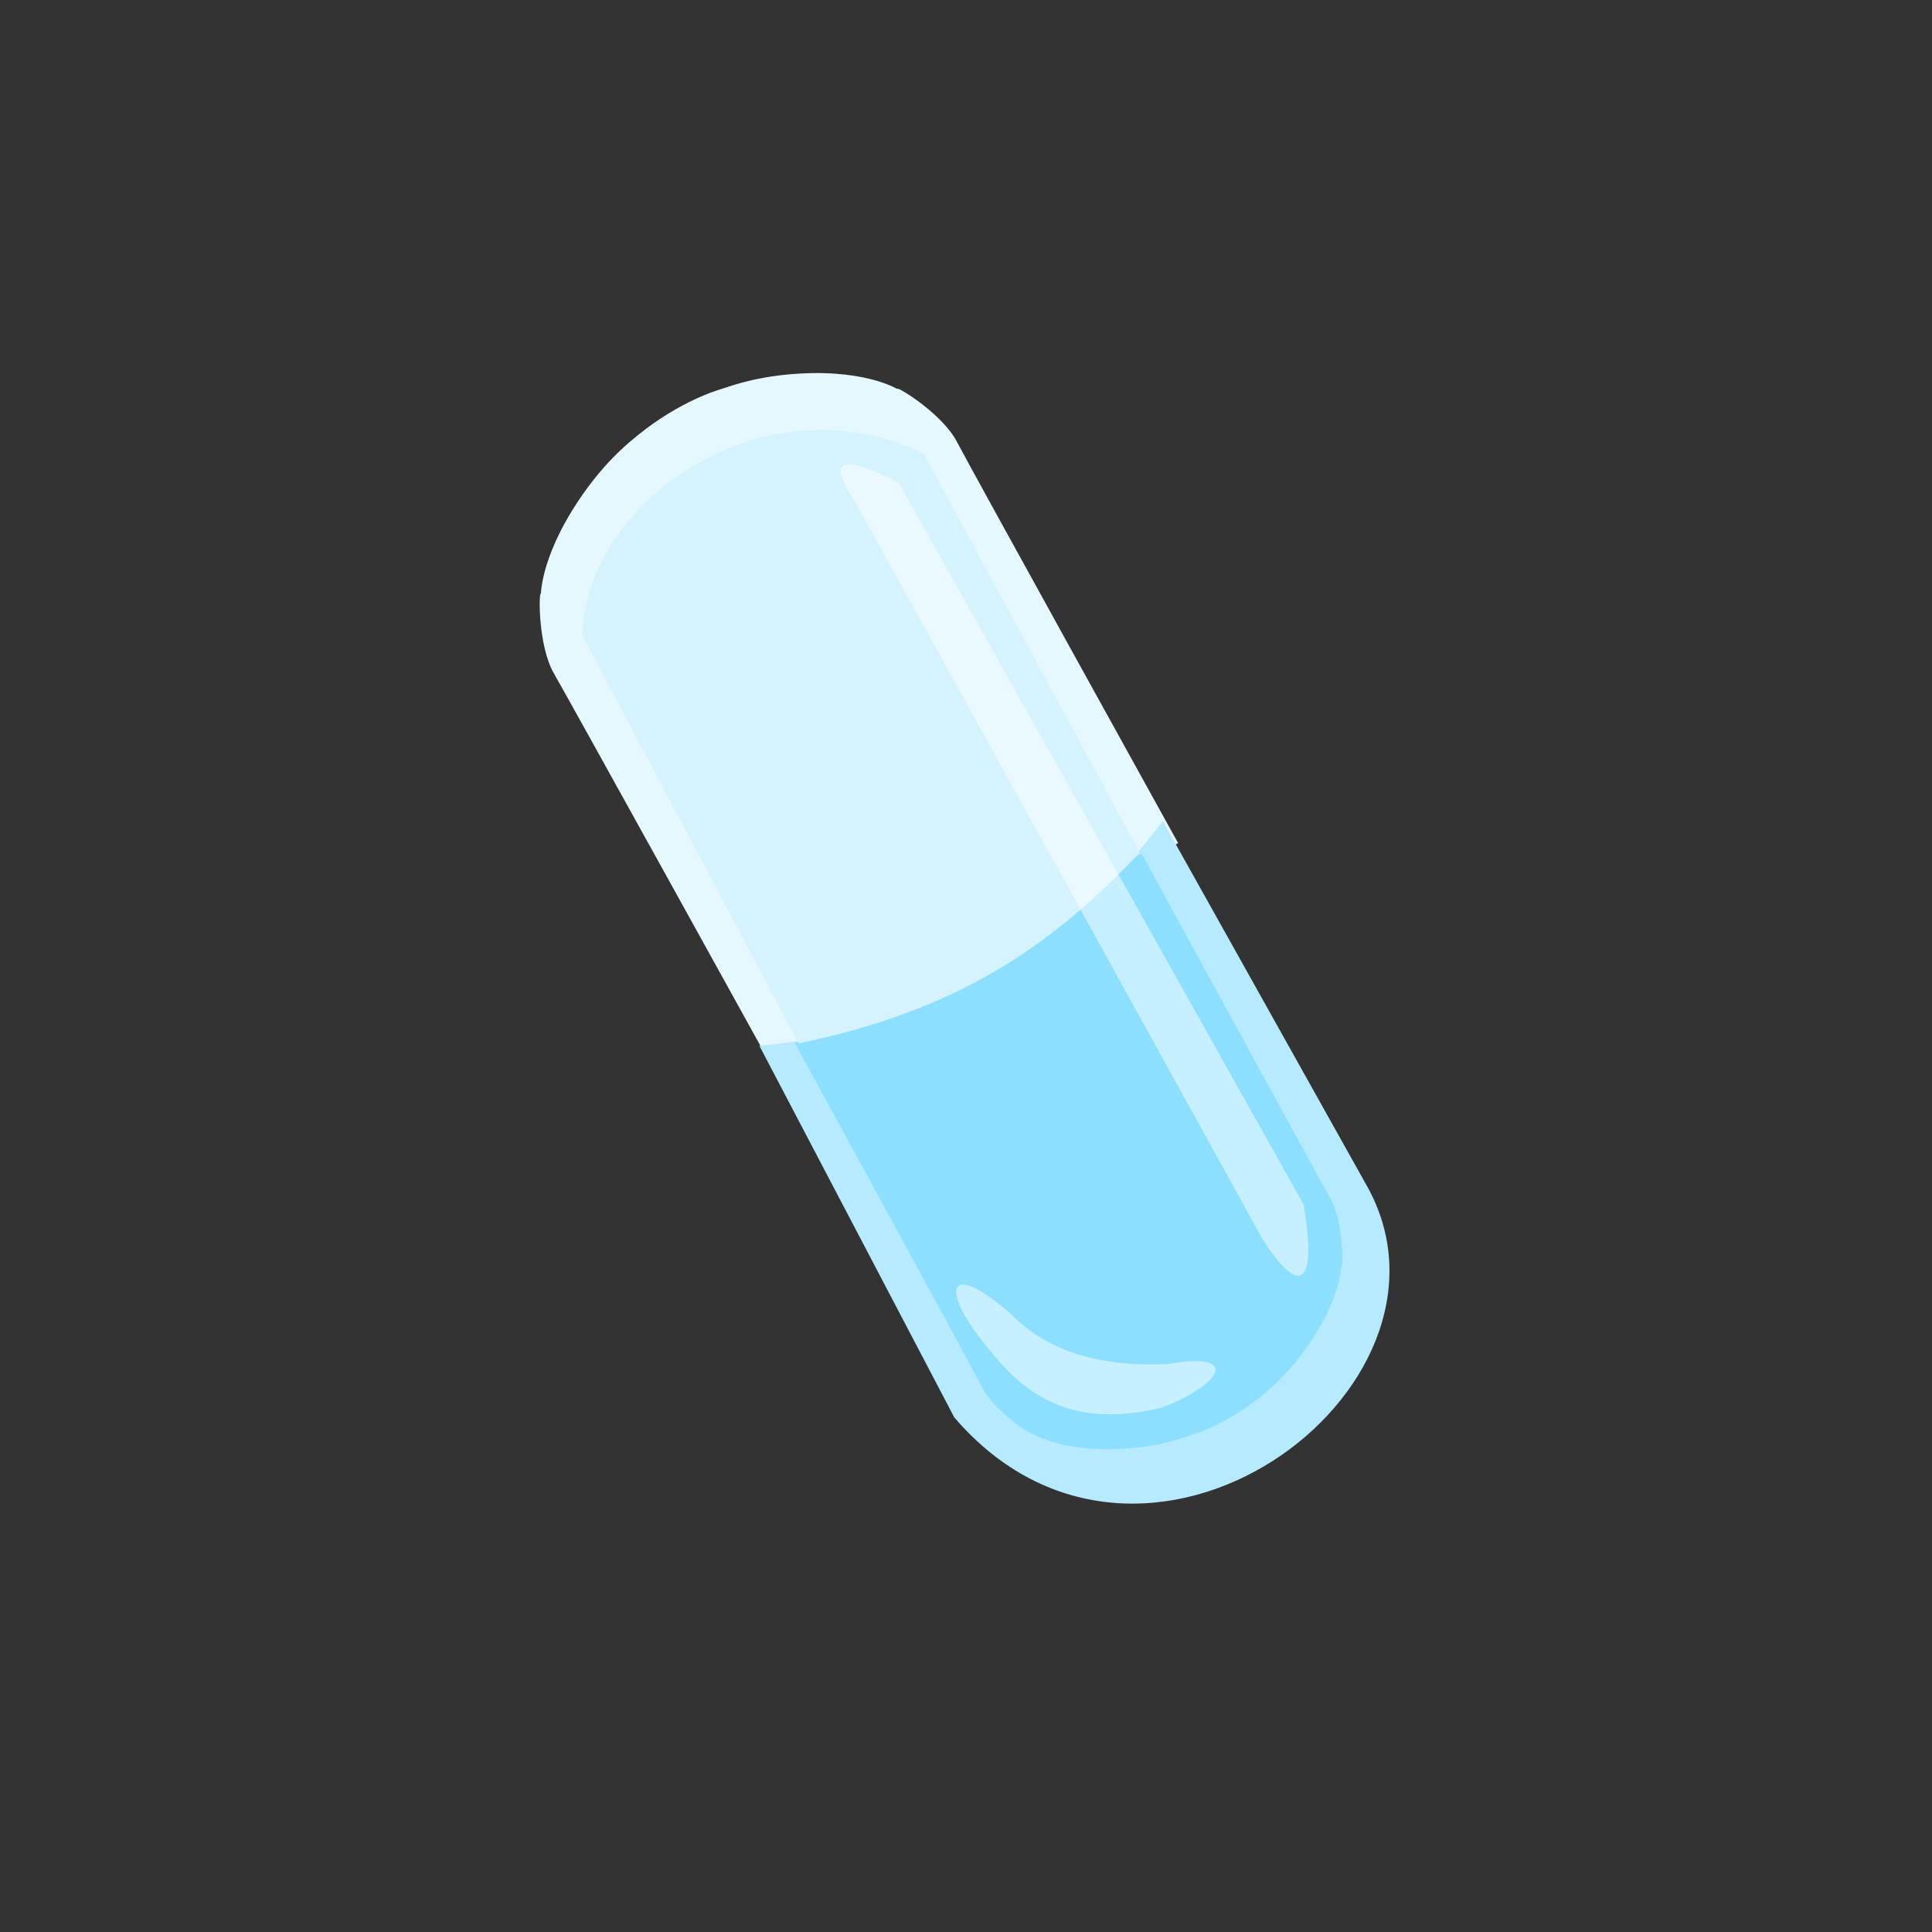 <?xml version="1.0" encoding="UTF-8" standalone="no"?>
<!DOCTYPE svg PUBLIC "-//W3C//DTD SVG 1.1//EN" "http://www.w3.org/Graphics/SVG/1.1/DTD/svg11.dtd">
<svg width="100%" height="100%" viewBox="0 0 267 267" version="1.1" xmlns="http://www.w3.org/2000/svg" xmlns:xlink="http://www.w3.org/1999/xlink" xml:space="preserve" xmlns:serif="http://www.serif.com/" style="fill-rule:evenodd;clip-rule:evenodd;stroke-linejoin:round;stroke-miterlimit:2;">
    <rect x="0" y="0" width="267" height="267" fill="#333333" stroke="none"/>
    <g transform="matrix(0.333,0,0,0.333,0,0)">
        <g id="PillLayer" transform="matrix(-1.338,-0.615,0.615,-1.338,891.22,1821.03)">
            <g id="pill1" transform="matrix(-0.512,0.001,-0.001,-0.488,1096.85,953.17)">
                <g transform="matrix(0.715,-0.957,0.801,0.599,-244.739,888.167)">
                    <path d="M714.923,537.39L817.22,538.144L813.239,229.042C813.239,229.042 791.525,224.097 762.47,239.675C733.415,255.253 725.035,273.359 725.035,273.359C725.009,271.106 713.594,294.741 713.939,310.843C714.219,323.934 714.923,537.39 714.923,537.39Z" style="fill:rgb(212,243,255);"/>
                </g>
                <g transform="matrix(-0.715,0.957,0.801,0.599,913.193,-661.067)">
                    <path d="M713.433,537.079L817.22,538.144L813.239,229.042C813.239,229.042 791.525,224.097 762.47,239.675C733.415,255.253 725.035,273.359 725.035,273.359C725.009,271.106 713.594,294.741 713.939,310.843C714.219,323.934 713.433,537.079 713.433,537.079Z" style="fill:rgb(212,243,255);"/>
                </g>
                <g transform="matrix(1.485,-1.987,0.801,0.599,-895.898,1744.36)">
                    <ellipse cx="823.48" cy="248.399" rx="16.15" ry="11.816" style="fill:rgb(212,243,255);"/>
                </g>
            </g>
            <g id="PILL" transform="matrix(0.556,1.02057e-16,-1.02057e-16,0.556,290.058,489.525)">
                <g id="pill11" serif:id="pill1" transform="matrix(-1.017,0.014,-0.015,-1.04,1527.79,892.439)">
                    <g transform="matrix(0.715,-0.957,0.801,0.599,-244.739,888.167)">
                        <path d="M714.923,537.39L817.22,538.144L813.239,229.042C813.239,229.042 791.525,224.097 762.47,239.675C733.415,255.253 725.035,273.359 725.035,273.359C725.009,271.106 713.594,294.741 713.939,310.843C714.219,323.934 714.923,537.39 714.923,537.39Z" style="fill:rgb(230,248,255);"/>
                    </g>
                    <g transform="matrix(-0.715,0.957,0.801,0.599,913.193,-661.067)">
                        <path d="M713.433,537.079L817.22,538.144L813.239,229.042C813.239,229.042 791.525,224.097 762.47,239.675C733.415,255.253 725.035,273.359 725.035,273.359C725.009,271.106 713.594,294.741 713.939,310.843C714.219,323.934 713.433,537.079 713.433,537.079Z" style="fill:rgb(230,248,255);"/>
                    </g>
                    <g transform="matrix(1.485,-1.987,0.801,0.599,-895.898,1744.36)">
                        <ellipse cx="823.48" cy="248.399" rx="16.15" ry="11.816" style="fill:rgb(230,248,255);"/>
                    </g>
                </g>
                <g transform="matrix(1,-0.46,0.46,1,145.573,239.262)">
                    <path d="M327.281,465.11C369.438,411.348 411.954,371.643 513.141,361.766L423.438,190.595C336.479,89.125 183.191,203.286 232.61,295.736L327.281,465.11Z" style="fill:rgb(181,234,255);"/>
                </g>
                <g id="pill2" transform="matrix(0.878,8.99678e-17,-1.37885e-16,0.882,55.019,101.409)">
                    <g transform="matrix(0.712,-0.953,0.801,0.599,-216.493,850.376)">
                        <path d="M714.923,537.39L817.22,538.144L813.239,229.042C813.239,229.042 791.525,224.097 762.47,239.675C733.415,255.253 725.035,273.359 725.035,273.359C725.009,271.106 713.594,294.741 713.939,310.843C714.219,323.934 714.923,537.39 714.923,537.39Z" style="fill:rgb(141,223,255);"/>
                    </g>
                    <g transform="matrix(-0.712,0.953,0.801,0.599,936.932,-692.828)">
                        <path d="M713.433,537.079L817.22,538.144L813.239,229.042C813.239,229.042 791.525,224.097 762.47,239.675C733.415,255.253 725.035,273.359 725.035,273.359C725.009,271.106 713.594,294.741 713.939,310.843C714.219,323.934 713.433,537.079 713.433,537.079Z" style="fill:rgb(141,223,255);"/>
                    </g>
                    <g transform="matrix(1.479,-1.979,0.801,0.599,-865.146,1703.22)">
                        <ellipse cx="823.48" cy="248.399" rx="16.15" ry="11.816" style="fill:rgb(141,223,255);"/>
                    </g>
                </g>
            </g>
            <g transform="matrix(-0.46,0.212,-0.212,-0.46,981.144,839.298)">
                <path d="M317,454C402.947,436.292 455.592,402.419 507,348L387,126C299.974,82.934 198.547,151.191 197,227L317,454Z" style="fill:rgb(212,243,255);"/>
            </g>
            <g transform="matrix(-0.46,0.212,-0.212,-0.46,980.895,839.97)">
                <path d="M372,143C340.119,126.676 331.457,129.789 348,154L574,564C592.707,593.681 605.116,594.34 597,545L372,143Z" style="fill:white;fill-opacity:0.5;"/>
            </g>
            <g transform="matrix(-0.439,0.253,-0.253,-0.439,995.799,799.722)">
                <path d="M432,612C456.211,647.314 487.2,652.252 520,648C554.322,639.043 569.4,620.271 526,624C489.322,622.01 460.915,611.423 442,588C408.52,552.924 402.48,571.597 432,612Z" style="fill:white;fill-opacity:0.5;"/>
            </g>
        </g>
    </g>
</svg>
